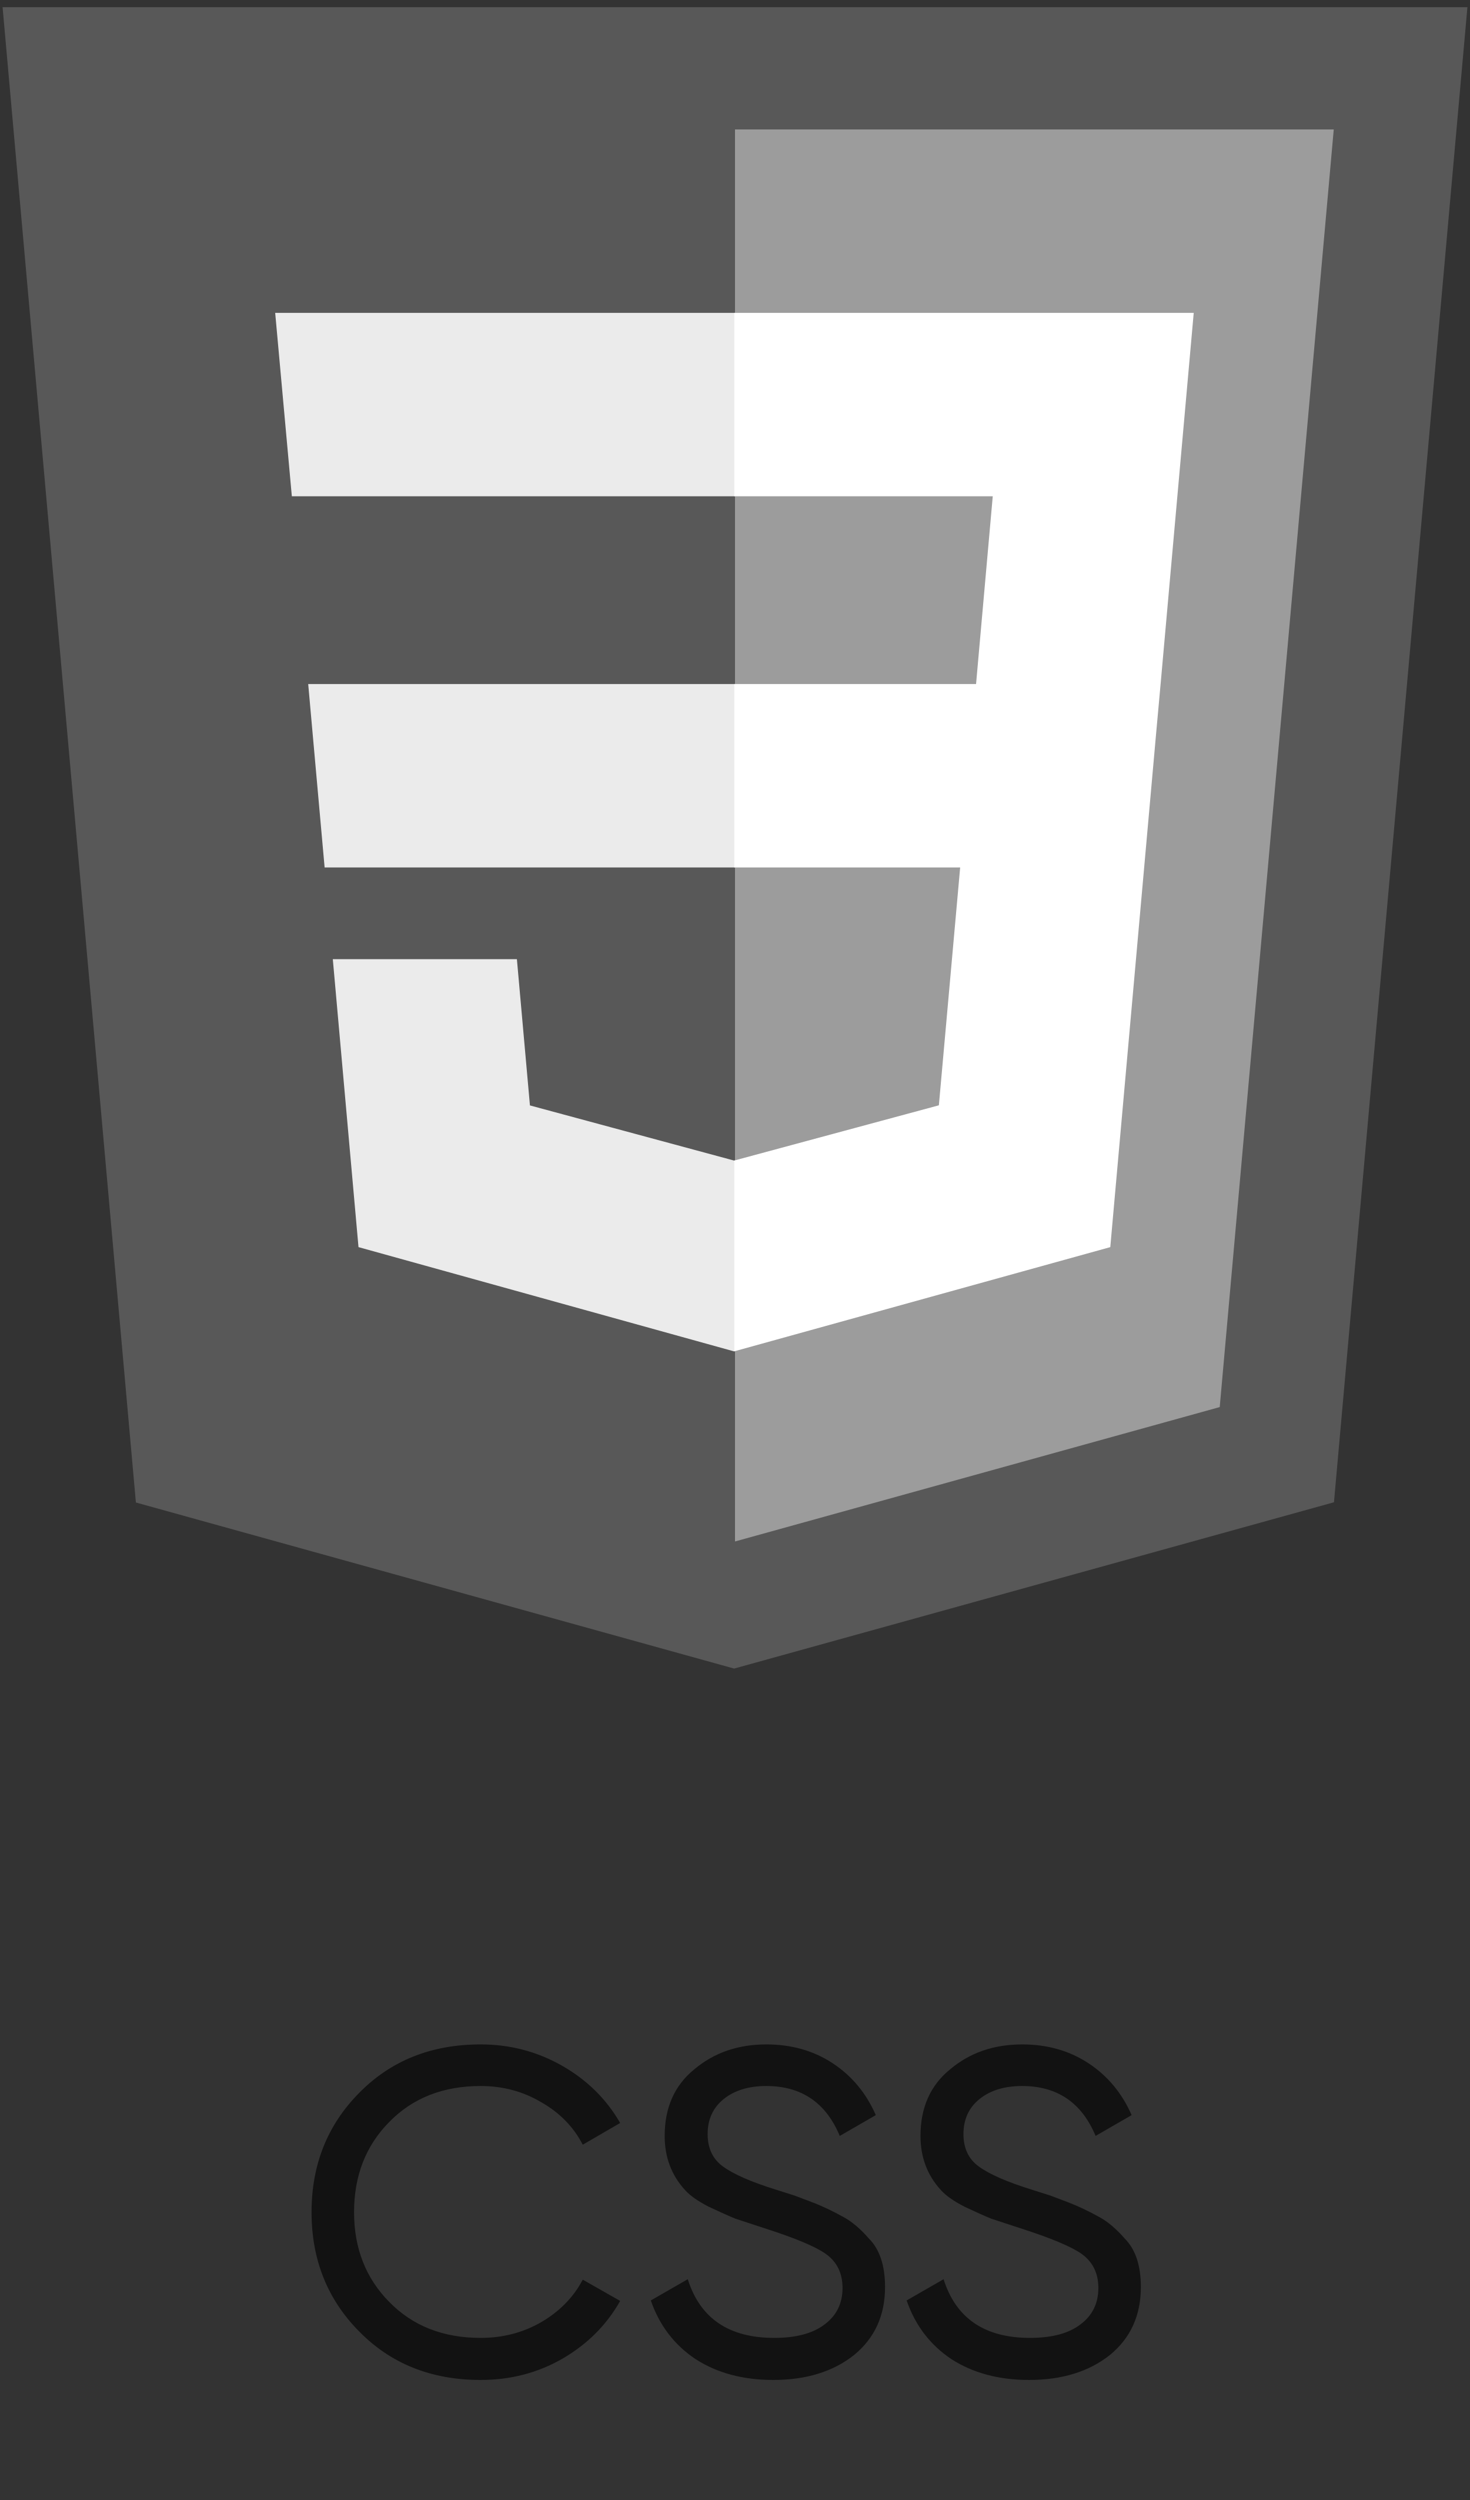 <svg width="70" height="119" viewBox="0 0 70 119" fill="none" xmlns="http://www.w3.org/2000/svg">
<rect x="0" y="0" width="70" height="119" fill="#333333" stroke="none"/>
<g clip-path="url(#clip0_1134_9101)">
<g clip-path="url(#clip1_1134_9101)">
<path d="M34.958 79.424L6.471 71.519L0.123 0.342H69.877L63.522 71.508L34.958 79.424Z" fill="#585858"/>
<path d="M58.082 66.977L63.512 6.162H35V73.374L58.082 66.977Z" fill="#9C9C9C"/>
<path d="M14.676 32.56L15.458 41.29H35V32.56H14.676Z" fill="#EBEBEB"/>
<path d="M13.104 14.893L13.897 23.622H35V14.893H13.104Z" fill="#EBEBEB"/>
<path d="M34.999 55.233L34.961 55.244L25.235 52.618L24.614 45.656H15.848L17.071 59.363L34.959 64.327L34.999 64.316V55.233Z" fill="#EBEBEB"/>
<path d="M55.267 32.561L56.844 14.893H34.969V23.622H47.274L46.479 32.561H34.969V41.291H45.722L44.708 52.613L34.969 55.24V64.322L52.871 59.363L53.002 57.888L55.054 34.906L55.267 32.561Z" fill="white"/>
</g>
</g>
<path d="M22.888 113.286C20.541 113.286 18.613 112.516 17.102 110.976C15.591 109.451 14.836 107.559 14.836 105.3C14.836 103.041 15.591 101.149 17.102 99.624C18.613 98.084 20.541 97.314 22.888 97.314C24.281 97.314 25.572 97.651 26.76 98.326C27.948 99.001 28.872 99.91 29.532 101.054L27.75 102.088C27.31 101.237 26.65 100.563 25.77 100.064C24.905 99.551 23.944 99.294 22.888 99.294C21.099 99.294 19.647 99.866 18.532 101.01C17.417 102.139 16.86 103.569 16.86 105.3C16.86 107.016 17.417 108.439 18.532 109.568C19.647 110.712 21.099 111.284 22.888 111.284C23.944 111.284 24.905 111.035 25.77 110.536C26.65 110.023 27.31 109.348 27.75 108.512L29.532 109.524C28.887 110.668 27.97 111.585 26.782 112.274C25.609 112.949 24.311 113.286 22.888 113.286ZM36.821 113.286C35.384 113.286 34.152 112.956 33.125 112.296C32.113 111.621 31.402 110.69 30.991 109.502L32.751 108.49C33.338 110.353 34.709 111.284 36.865 111.284C37.907 111.284 38.706 111.071 39.263 110.646C39.835 110.221 40.121 109.641 40.121 108.908C40.121 108.189 39.843 107.639 39.285 107.258C38.787 106.921 37.855 106.532 36.491 106.092L35.017 105.608C34.695 105.476 34.269 105.285 33.741 105.036C33.228 104.772 32.854 104.508 32.619 104.244C31.974 103.54 31.651 102.682 31.651 101.67C31.651 100.321 32.121 99.265 33.059 98.502C33.998 97.71 35.142 97.314 36.491 97.314C37.694 97.314 38.75 97.615 39.659 98.216C40.569 98.817 41.251 99.639 41.705 100.68L39.989 101.67C39.329 100.086 38.163 99.294 36.491 99.294C35.655 99.294 34.981 99.499 34.467 99.91C33.954 100.321 33.697 100.878 33.697 101.582C33.697 102.257 33.939 102.77 34.423 103.122C34.922 103.489 35.758 103.855 36.931 104.222L37.833 104.508C38.332 104.699 38.603 104.801 38.647 104.816C39.117 104.992 39.63 105.234 40.187 105.542C40.583 105.762 40.979 106.099 41.375 106.554C41.889 107.067 42.145 107.837 42.145 108.864C42.145 110.213 41.654 111.291 40.671 112.098C39.674 112.89 38.391 113.286 36.821 113.286ZM49.003 113.286C47.566 113.286 46.334 112.956 45.307 112.296C44.295 111.621 43.584 110.69 43.173 109.502L44.933 108.49C45.52 110.353 46.891 111.284 49.047 111.284C50.088 111.284 50.888 111.071 51.445 110.646C52.017 110.221 52.303 109.641 52.303 108.908C52.303 108.189 52.024 107.639 51.467 107.258C50.968 106.921 50.037 106.532 48.673 106.092L47.199 105.608C46.876 105.476 46.451 105.285 45.923 105.036C45.41 104.772 45.035 104.508 44.801 104.244C44.156 103.54 43.833 102.682 43.833 101.67C43.833 100.321 44.302 99.265 45.241 98.502C46.179 97.71 47.324 97.314 48.673 97.314C49.876 97.314 50.931 97.615 51.841 98.216C52.75 98.817 53.432 99.639 53.887 100.68L52.171 101.67C51.511 100.086 50.345 99.294 48.673 99.294C47.837 99.294 47.162 99.499 46.649 99.91C46.136 100.321 45.879 100.878 45.879 101.582C45.879 102.257 46.121 102.77 46.605 103.122C47.103 103.489 47.94 103.855 49.113 104.222L50.015 104.508C50.514 104.699 50.785 104.801 50.829 104.816C51.298 104.992 51.812 105.234 52.369 105.542C52.765 105.762 53.161 106.099 53.557 106.554C54.07 107.067 54.327 107.837 54.327 108.864C54.327 110.213 53.836 111.291 52.853 112.098C51.855 112.89 50.572 113.286 49.003 113.286Z" fill="#121212"/>
<defs>
<clipPath id="clip0_1134_9101">
<rect width="70" height="80" fill="white"/>
</clipPath>
<clipPath id="clip1_1134_9101">
<rect width="70" height="80" fill="white"/>
</clipPath>
</defs>
</svg>

